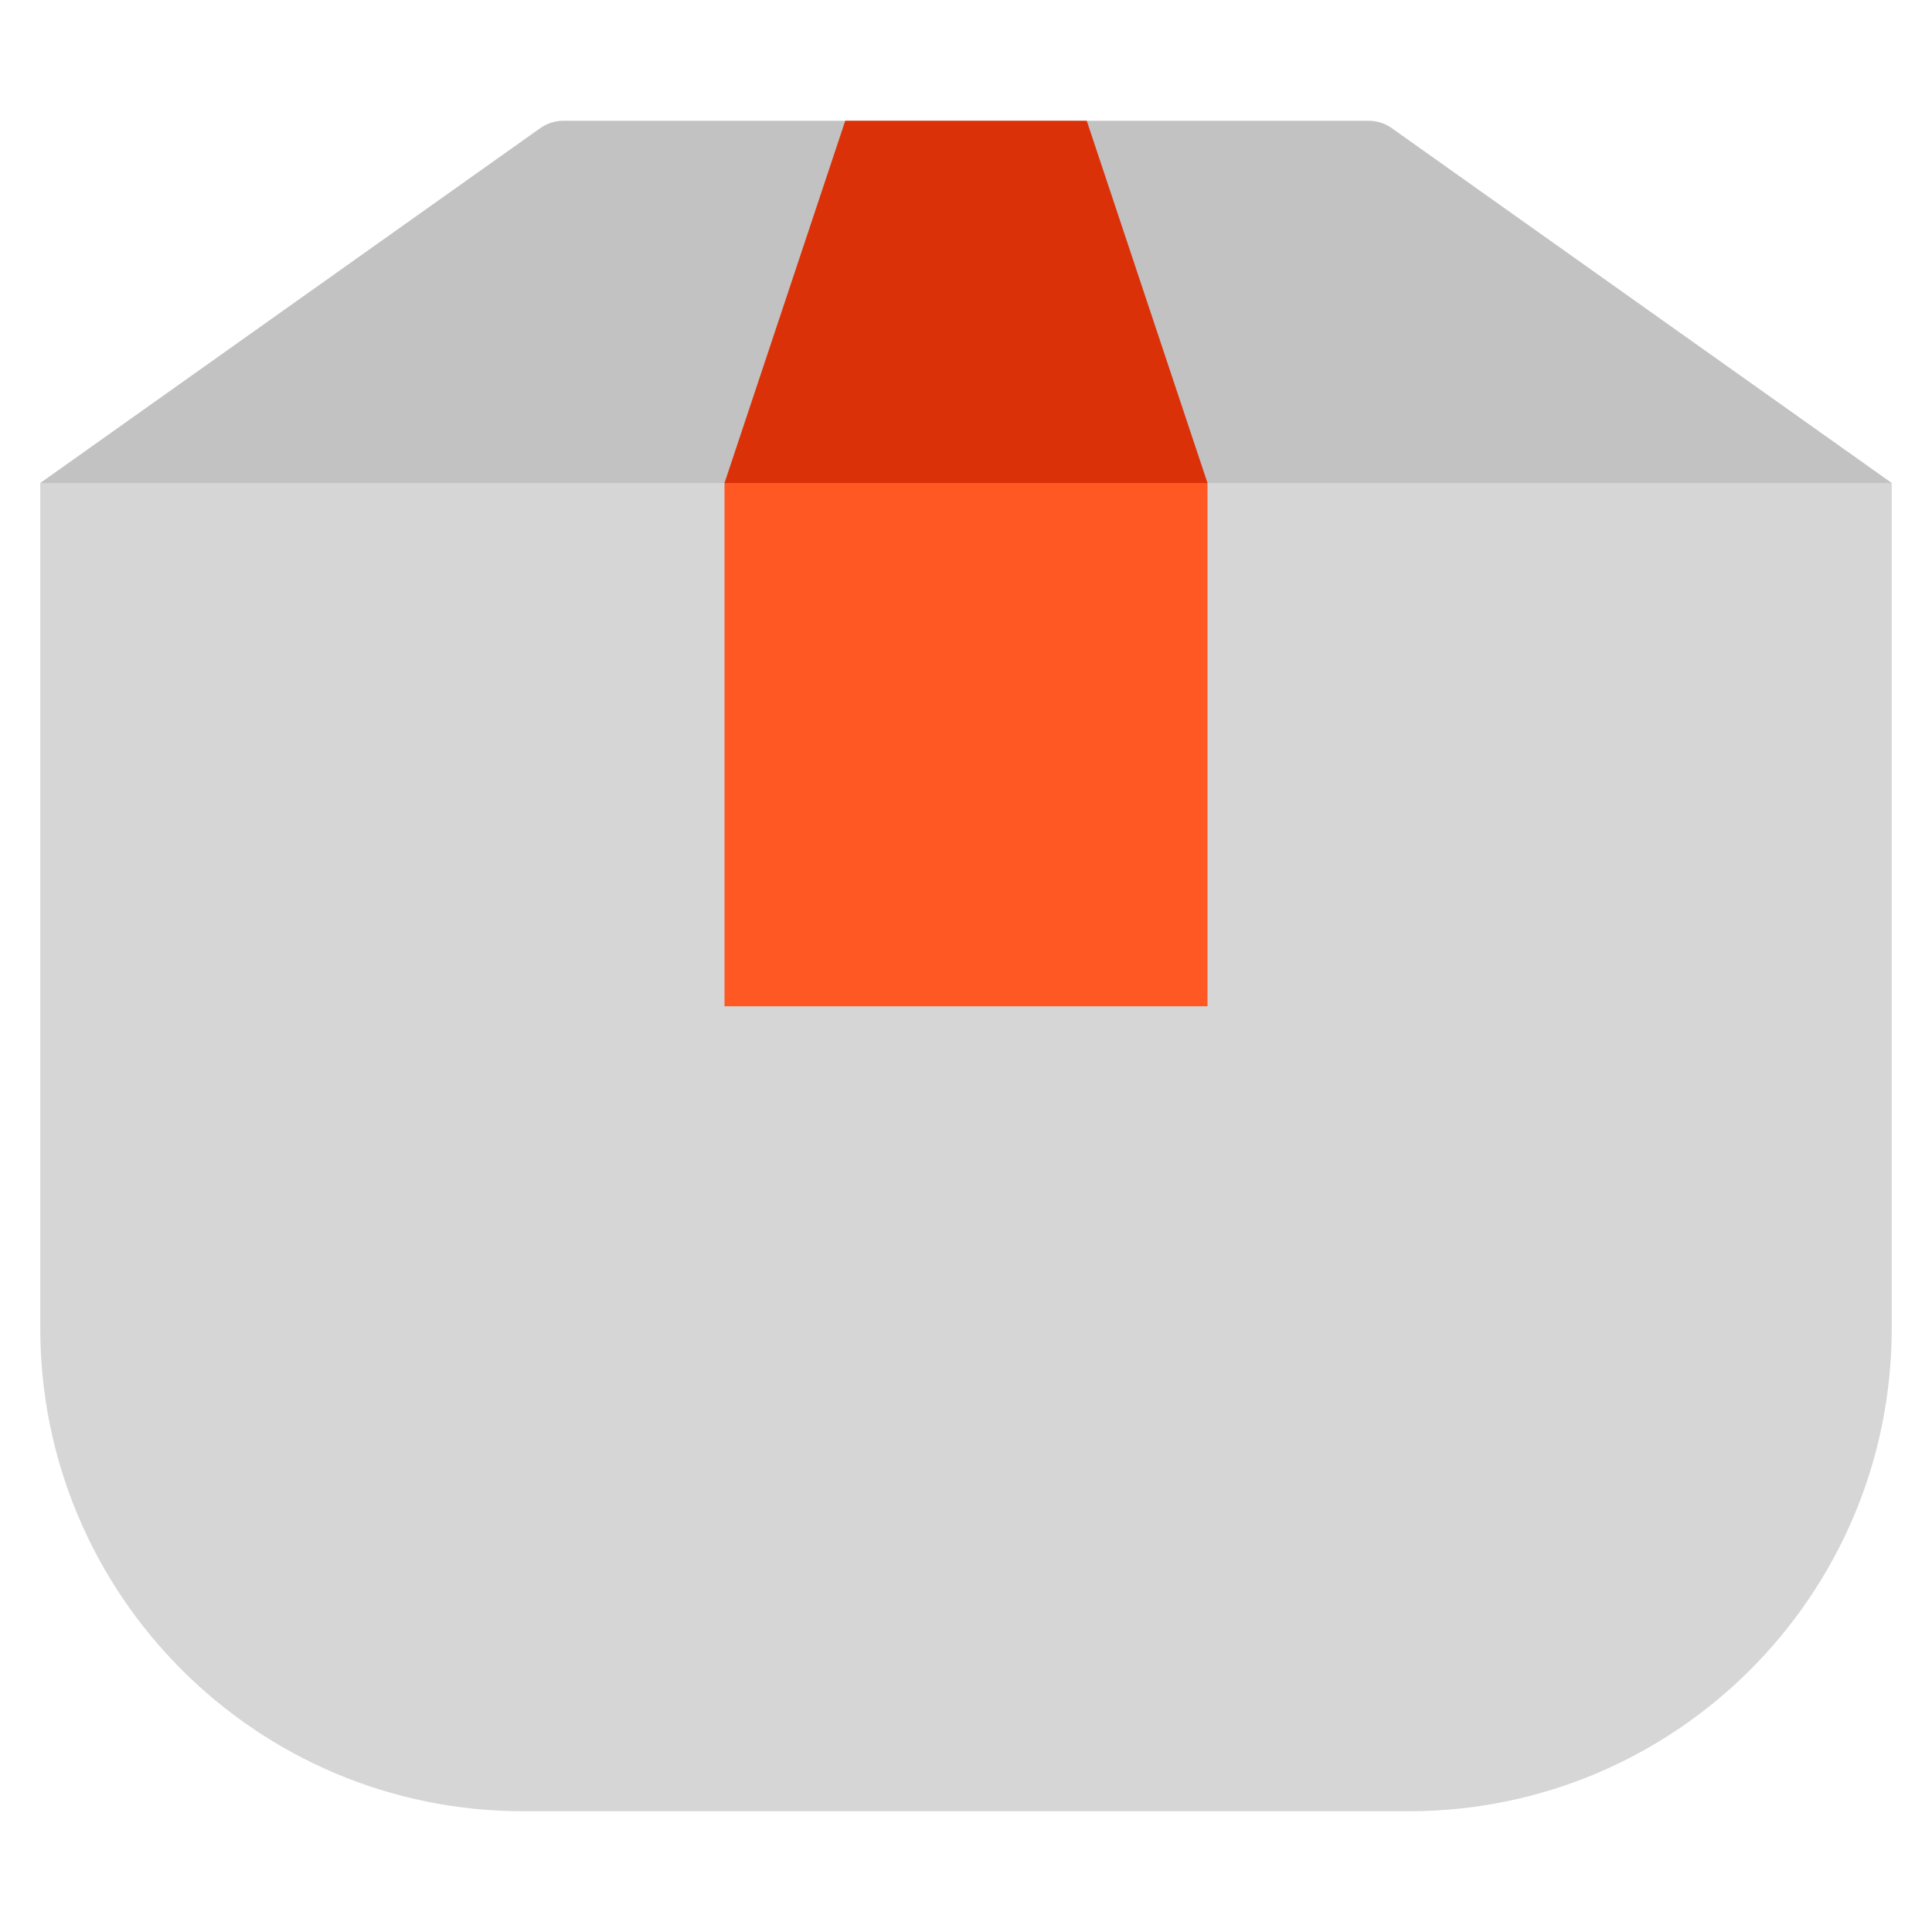 <svg width="32" height="32" viewBox="0 0 32 32" fill="none" xmlns="http://www.w3.org/2000/svg">
<path d="M23.037 2.112C22.928 2.039 22.799 2 22.667 2H9.333C9.202 2 9.073 2.039 8.963 2.112L0.667 8C0.667 8 1.04 8.667 1.333 8.667H30.667C30.96 8.667 31.333 8 31.333 8L23.037 2.112Z" fill="#C2C2C2"/>
<path d="M0.667 8H31.333V22C31.333 26.418 27.752 30 23.333 30H8.667C4.248 30 0.667 26.418 0.667 22V8Z" fill="#D6D6D6"/>
<path d="M12 8L14 2H18L20 8H12Z" fill="#DA3109"/>
<path d="M20 8H12V16.667H20V8Z" fill="#FF5823"/>
</svg>
